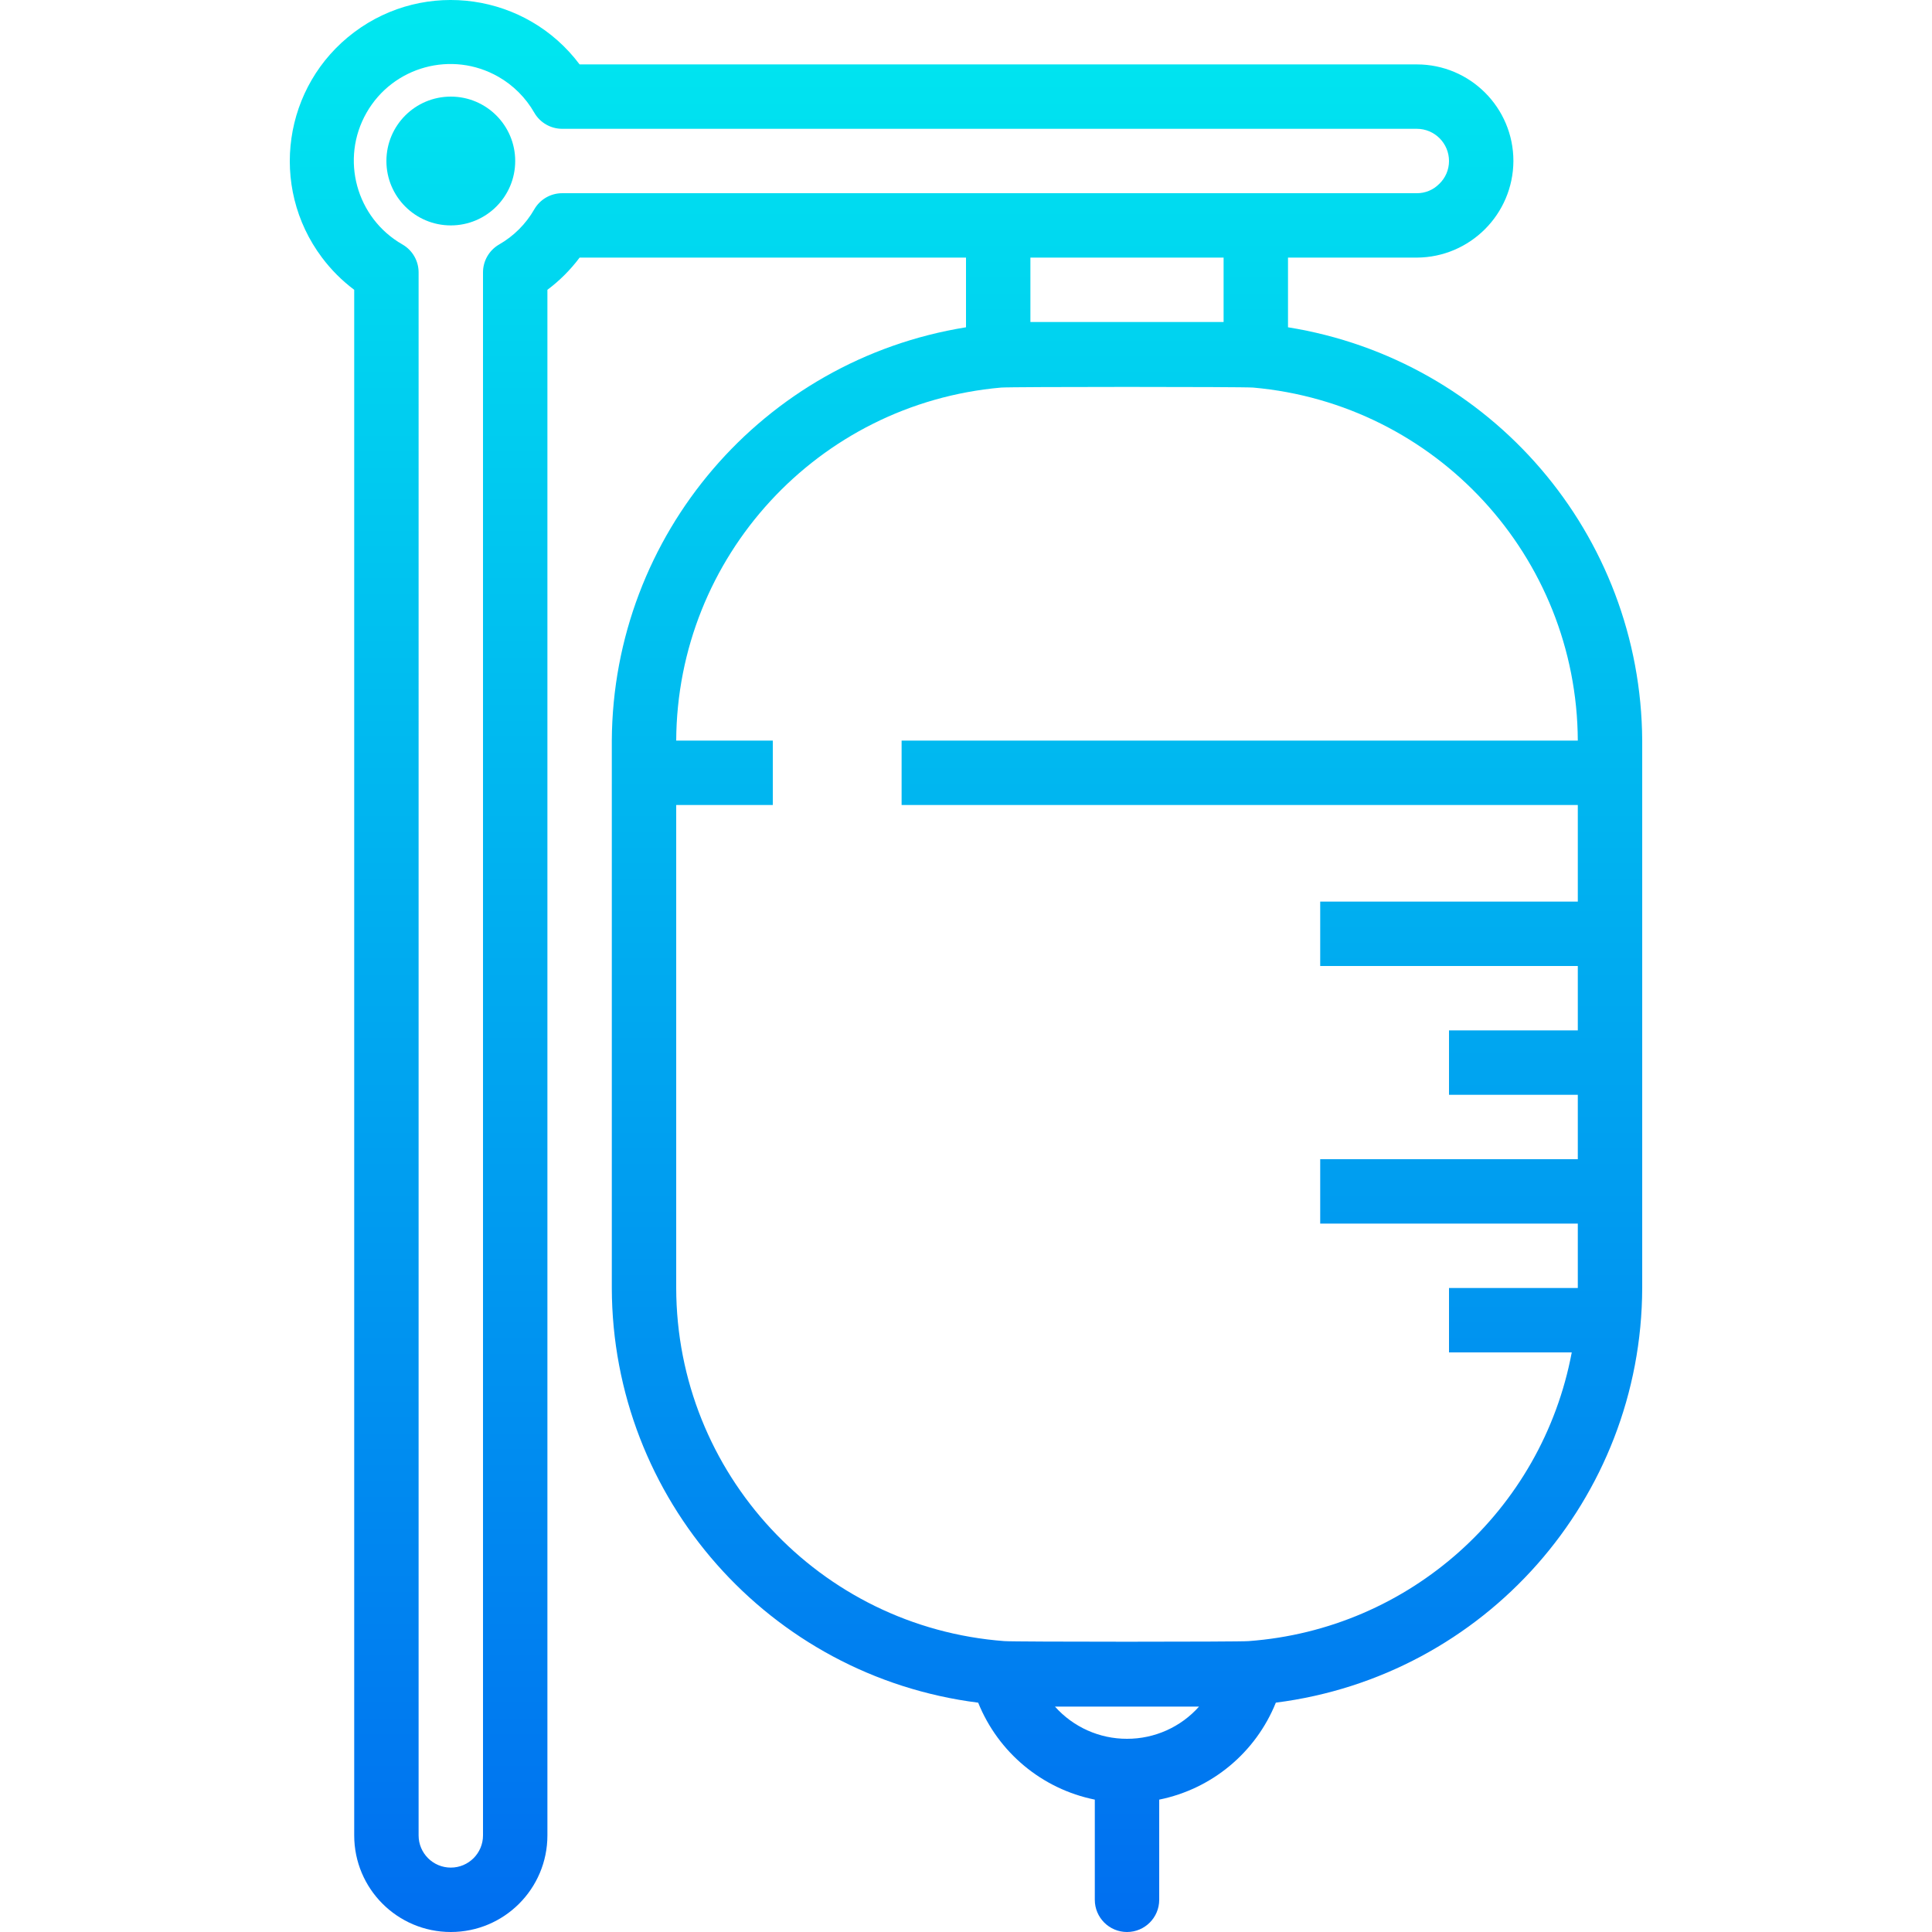 <?xml version="1.0" encoding="iso-8859-1"?>
<!-- Generator: Adobe Illustrator 19.0.0, SVG Export Plug-In . SVG Version: 6.00 Build 0)  -->
<svg version="1.1" id="Capa_1" xmlns="http://www.w3.org/2000/svg" xmlns:xlink="http://www.w3.org/1999/xlink" x="0px" y="0px"
	 viewBox="0 0 480.002 480.002" style="enable-background:new 0 0 480.002 480.002;" xml:space="preserve">
<linearGradient id="SVGID_1_" gradientUnits="userSpaceOnUse" x1="-26.873" y1="557.127" x2="-26.873" y2="617.128" gradientTransform="matrix(8 0 0 -8 454.983 4941.021)">
	<stop  offset="0" style="stop-color:#006DF0"/>
	<stop  offset="1" style="stop-color:#00E7F0"/>
</linearGradient>
<path style="fill:url(#SVGID_1_);" d="M320.002,81.314V64.002h32c13.228-0.066,23.934-10.772,24-24c0-13.255-10.745-24-24-24h-208
	c-13.255-17.673-38.327-21.255-56-8s-21.255,38.327-8,56c2.274,3.032,4.968,5.726,8,8v384c0,13.255,10.745,24,24,24s24-10.745,24-24
	v-384c3.035-2.271,5.729-4.965,8-8h96v17.312c-50.494,8.112-87.716,51.548-88,102.688v136
	c0.125,52.342,39.096,96.451,91.024,103.024c4.994,12.39,15.882,21.441,28.976,24.088v24.888c0,4.418,3.582,8,8,8s8-3.582,8-8
	v-24.888c13.097-2.646,23.986-11.701,28.976-24.096c51.914-6.592,90.874-50.685,91.024-103.016v-136
	C407.729,132.858,370.501,89.417,320.002,81.314z M139.682,48.002c-2.861-0.003-5.506,1.522-6.936,4
	c-2.084,3.641-5.103,6.66-8.744,8.744c-2.478,1.43-4.003,4.075-4,6.936v388.32c0,4.418-3.582,8-8,8c-4.418,0-8-3.582-8-8V67.682
	c0.003-2.861-1.522-5.506-4-6.936c-11.509-6.575-15.51-21.235-8.935-32.744c6.575-11.509,21.235-15.51,32.744-8.935
	c3.723,2.127,6.808,5.212,8.935,8.935c1.43,2.478,4.075,4.003,6.936,4h212.32c4.418,0,8,3.582,8,8
	c0.005,2.158-0.88,4.222-2.448,5.704c-1.465,1.484-3.467,2.312-5.552,2.296H139.682z M304.002,64.002v16h-48v-16H304.002z
	 M280.002,432.002c-6.835,0.014-13.349-2.898-17.896-8h35.792C293.351,429.105,286.837,432.017,280.002,432.002z M310.21,407.73
	c-2.048,0.208-58.4,0.208-60.68,0c-45.922-3.453-81.444-41.677-81.528-87.728v-120h24v-16h-24
	c0.225-45.696,35.207-83.705,80.728-87.712c2.4-0.216,60.144-0.216,62.608,0c45.499,4.031,80.45,42.035,80.664,87.712h-168v16h168
	v24h-64v16h64v16h-32v16h32v16h-64v16h64v16h-32v16h30.496C383.101,375.354,350.144,404.798,310.21,407.73L310.21,407.73z"/>
<linearGradient id="SVGID_2_" gradientUnits="userSpaceOnUse" x1="-42.873" y1="557.127" x2="-42.873" y2="617.073" gradientTransform="matrix(8 0 0 -8 454.983 4941.021)">
	<stop  offset="0" style="stop-color:#006DF0"/>
	<stop  offset="1" style="stop-color:#00E7F0"/>
</linearGradient>
<circle style="fill:url(#SVGID_2_);" cx="112.002" cy="40.002" r="16"/>
<g>
</g>
<g>
</g>
<g>
</g>
<g>
</g>
<g>
</g>
<g>
</g>
<g>
</g>
<g>
</g>
<g>
</g>
<g>
</g>
<g>
</g>
<g>
</g>
<g>
</g>
<g>
</g>
<g>
</g>
</svg>
